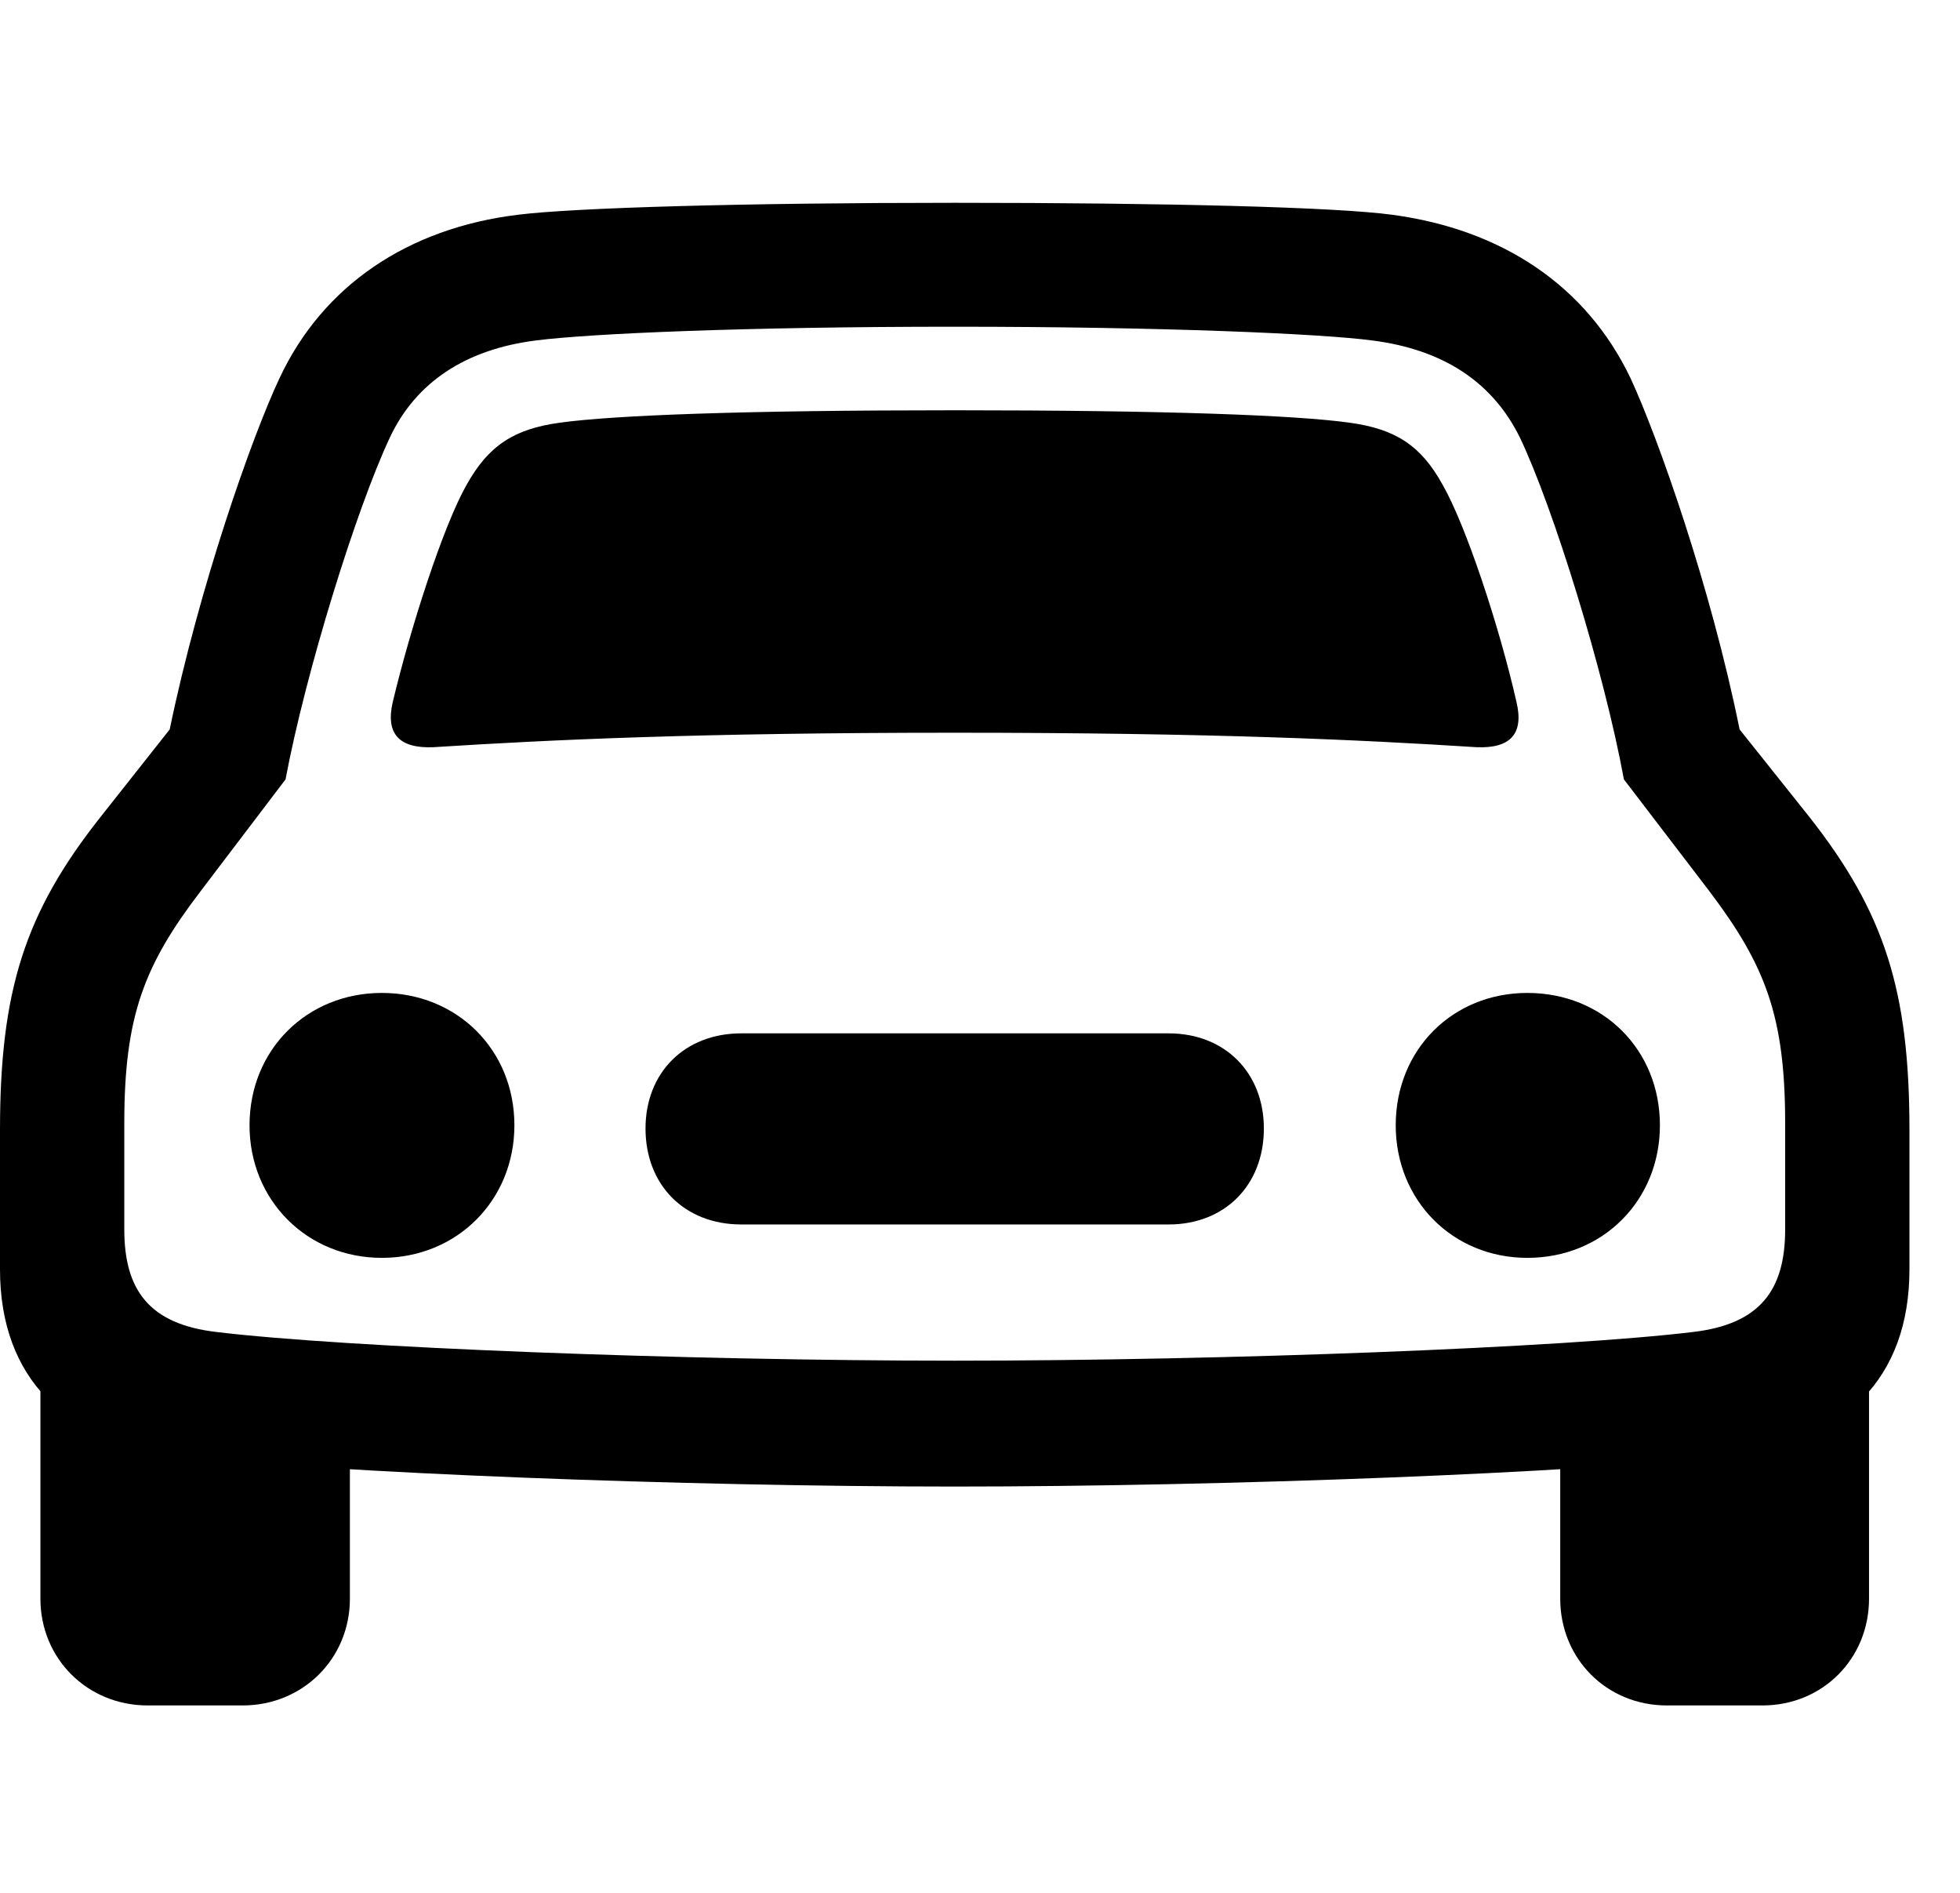 <svg width="29" height="28" viewBox="0 0 29 28" fill="none" xmlns="http://www.w3.org/2000/svg">
<path d="M5.81 10.39C5.704 10.855 5.905 11.074 6.412 11.053C8.147 10.943 10.321 10.839 14.125 10.839C17.94 10.839 20.114 10.943 21.848 11.053C22.347 11.074 22.548 10.855 22.439 10.39C22.183 9.258 21.686 7.765 21.345 7.171C21.026 6.591 20.648 6.346 19.971 6.253C19.178 6.142 17.265 6.069 14.125 6.069C10.995 6.069 9.083 6.142 8.281 6.253C7.604 6.346 7.228 6.591 6.904 7.171C6.565 7.765 6.08 9.258 5.81 10.39ZM5.65 18.607C6.761 18.607 7.611 17.755 7.611 16.646C7.611 15.528 6.761 14.688 5.65 14.688C4.542 14.688 3.692 15.528 3.692 16.646C3.692 17.755 4.542 18.607 5.65 18.607ZM10.968 18.113H17.291C18.122 18.113 18.7 17.532 18.7 16.694C18.7 15.866 18.122 15.286 17.291 15.286H10.968C10.13 15.286 9.551 15.866 9.551 16.694C9.551 17.532 10.13 18.113 10.968 18.113ZM22.599 18.607C23.718 18.607 24.56 17.755 24.56 16.646C24.56 15.528 23.718 14.688 22.599 14.688C21.491 14.688 20.651 15.528 20.651 16.646C20.651 17.755 21.491 18.607 22.599 18.607ZM14.125 21.99C18.128 21.99 23.379 21.789 25.6 21.533C27.295 21.343 28.252 20.381 28.252 18.778V16.716C28.252 14.655 27.885 13.503 26.777 12.092L25.739 10.79C25.313 8.68 24.53 6.468 24.127 5.598C23.471 4.221 22.218 3.394 20.6 3.177C19.76 3.063 17.242 3 14.125 3C11.019 3 8.501 3.072 7.661 3.177C6.041 3.375 4.778 4.219 4.134 5.598C3.724 6.468 2.948 8.68 2.511 10.79L1.482 12.092C0.367 13.503 0 14.655 0 16.716V18.778C0 20.381 0.967 21.343 2.652 21.533C4.883 21.789 10.124 21.99 14.125 21.99ZM14.125 20.128C10.109 20.128 5.111 19.934 3.206 19.704C2.207 19.589 1.839 19.082 1.839 18.187V16.616C1.839 15.032 2.13 14.28 2.969 13.182L4.225 11.529C4.52 9.952 5.272 7.526 5.769 6.471C6.157 5.646 6.901 5.165 7.932 5.036C8.726 4.934 11.029 4.833 14.125 4.833C17.23 4.833 19.564 4.938 20.301 5.036C21.358 5.17 22.089 5.655 22.492 6.48C22.983 7.513 23.735 9.935 24.027 11.529L25.291 13.182C26.121 14.28 26.413 15.032 26.413 16.616V18.187C26.413 19.082 26.042 19.589 25.046 19.704C23.148 19.934 18.143 20.128 14.125 20.128ZM2.186 25.228H3.589C4.482 25.228 5.177 24.535 5.177 23.649V20.778L0.598 19.948V23.649C0.598 24.535 1.292 25.228 2.186 25.228ZM24.663 25.228H26.076C26.969 25.228 27.654 24.535 27.654 23.649V19.948L23.085 20.778V23.649C23.085 24.535 23.77 25.228 24.663 25.228Z" fill="black"/>
</svg>
